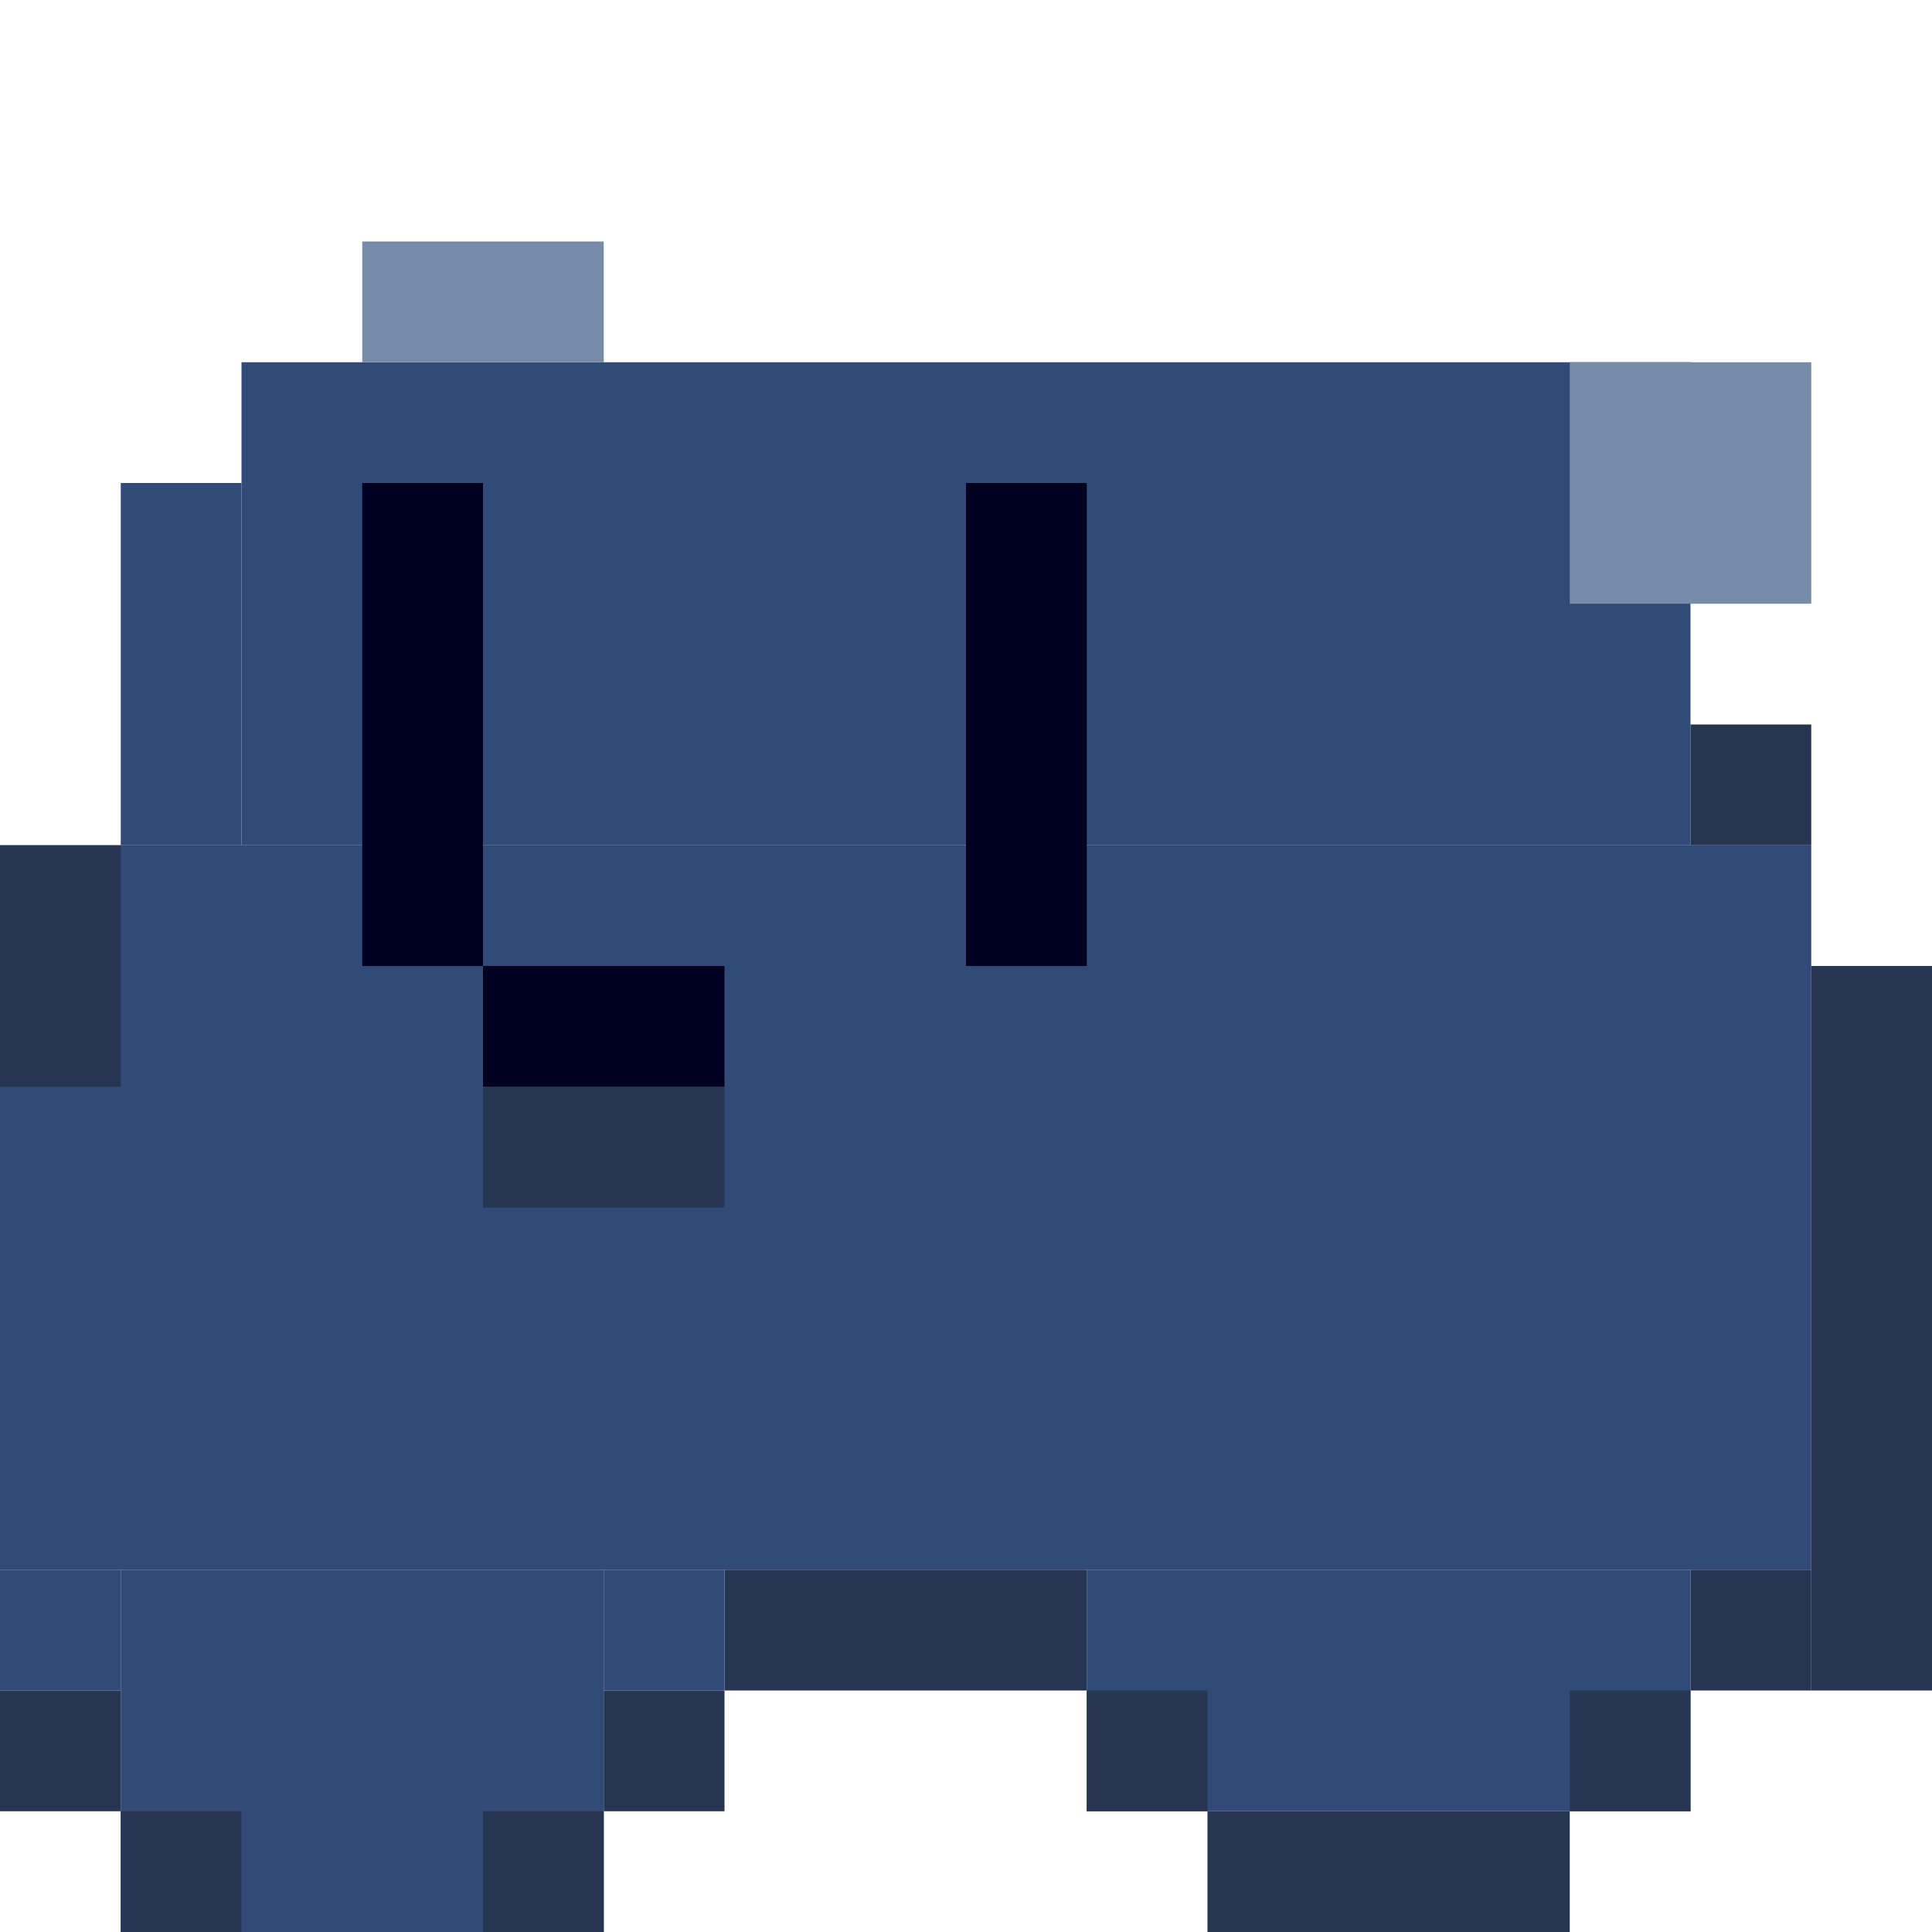 <?xml version="1.0" encoding="UTF-8" standalone="no"?>
<!-- Created with Inkscape (http://www.inkscape.org/) -->

<svg
   width="32"
   height="32"
   viewBox="0 0 32 32"
   version="1.1"
   id="svg1"
   inkscape:version="1.3 (0e150ed6c4, 2023-07-21)"
   sodipodi:docname="Critter_L_1.svg"
   xmlns:inkscape="http://www.inkscape.org/namespaces/inkscape"
   xmlns:sodipodi="http://sodipodi.sourceforge.net/DTD/sodipodi-0.dtd"
   xmlns="http://www.w3.org/2000/svg"
   xmlns:svg="http://www.w3.org/2000/svg">
  <sodipodi:namedview
     id="namedview1"
     pagecolor="#b6b6b6"
     bordercolor="#666666"
     borderopacity="1.0"
     inkscape:showpageshadow="2"
     inkscape:pageopacity="0.0"
     inkscape:pagecheckerboard="true"
     inkscape:deskcolor="#d1d1d1"
     inkscape:document-units="px"
     showgrid="true"
     shape-rendering="crispEdges"
     inkscape:zoom="12.046875"
     inkscape:cx="11.579767"
     inkscape:cy="21.20882"
     inkscape:window-width="1278"
     inkscape:window-height="1341"
     inkscape:window-x="-8"
     inkscape:window-y="0"
     inkscape:window-maximized="0"
     inkscape:current-layer="g36">
    <inkscape:grid
       id="grid1"
       units="px"
       originx="0"
       originy="0"
       spacingx="1"
       spacingy="1"
       empcolor="#0099e5"
       empopacity="0.302"
       color="#0099e5"
       opacity="0.149"
       empspacing="4"
       dotted="false"
       gridanglex="30"
       gridanglez="30"
       visible="true" />
  </sodipodi:namedview>
  <defs
     id="defs1" />
  <g
     inkscape:label="Capa 1"
     inkscape:groupmode="layer"
     id="layer1" />
  <g
     inkscape:groupmode="layer"
     inkscape:label="Capa 1"
     id="g36">
    <rect
       x="0"
       y="14"
       width="30"
       height="12"
       style="fill:#314a77;stroke-width:1.414"
       id="rect1" />
    <rect
       x="4"
       y="6"
       width="24"
       height="8"
       style="fill:#314a77;stroke-width:1.309"
       id="rect2" />
    <rect
       x="2"
       y="8"
       width="2"
       height="6"
       style="fill:#314a77;stroke-width:0.5"
       id="rect4" />
    <rect
       x="2"
       y="26"
       width="8"
       height="6"
       style="fill:#314a77;stroke-width:1.225"
       id="rect5" />
    <rect
       x="18"
       y="26"
       width="10"
       height="4"
       style="fill:#314a77;stroke-width:1.291"
       id="rect7" />
    <rect
       x="30"
       y="16"
       width="2"
       height="12"
       style="fill:#253552"
       id="rect9" />
    <rect
       x="6"
       y="8"
       width="2"
       height="8"
       style="fill:#000021"
       id="rect10" />
    <rect
       x="16"
       y="8"
       width="2"
       height="8"
       style="fill:#000021"
       id="rect11" />
    <rect
       x="26"
       y="6"
       width="4"
       height="4"
       style="fill:#778ca9"
       id="rect12" />
    <rect
       x="12"
       y="26"
       width="6"
       height="2"
       style="fill:#253552"
       id="rect13" />
    <rect
       x="20"
       y="30"
       width="6"
       height="2"
       style="fill:#253552"
       id="rect14" />
    <rect
       x="0"
       y="14"
       width="2"
       height="4"
       style="fill:#253552"
       id="rect15" />
    <rect
       x="6"
       y="4"
       width="4"
       height="2"
       style="fill:#778ca9"
       id="rect18" />
    <rect
       x="8"
       y="16"
       width="4"
       height="2"
       style="fill:#000021"
       id="rect20" />
    <rect
       x="8"
       y="18"
       width="4"
       height="2"
       style="fill:#253552"
       id="rect21" />
    <rect
       x="0"
       y="26"
       width="2"
       height="2"
       style="fill:#314a77"
       id="rect24" />
    <rect
       x="0"
       y="28"
       width="2"
       height="2"
       style="fill:#253552"
       id="rect25" />
    <rect
       x="2"
       y="30"
       width="2"
       height="2"
       style="fill:#253552"
       id="rect26" />
    <rect
       x="8"
       y="30"
       width="2"
       height="2"
       style="fill:#253552"
       id="rect27" />
    <rect
       x="10"
       y="26"
       width="2"
       height="2"
       style="fill:#314a77"
       id="rect28" />
    <rect
       x="10"
       y="28"
       width="2"
       height="2"
       style="fill:#253552"
       id="rect29" />
    <rect
       x="18"
       y="28"
       width="2"
       height="2"
       style="fill:#253552"
       id="rect32" />
    <rect
       x="26"
       y="28"
       width="2"
       height="2"
       style="fill:#253552"
       id="rect34" />
    <rect
       x="28"
       y="12"
       width="2"
       height="2"
       style="fill:#253552"
       id="rect35" />
    <rect
       x="28"
       y="26"
       width="2"
       height="2"
       style="fill:#253552"
       id="rect36" />
  </g>
</svg>
